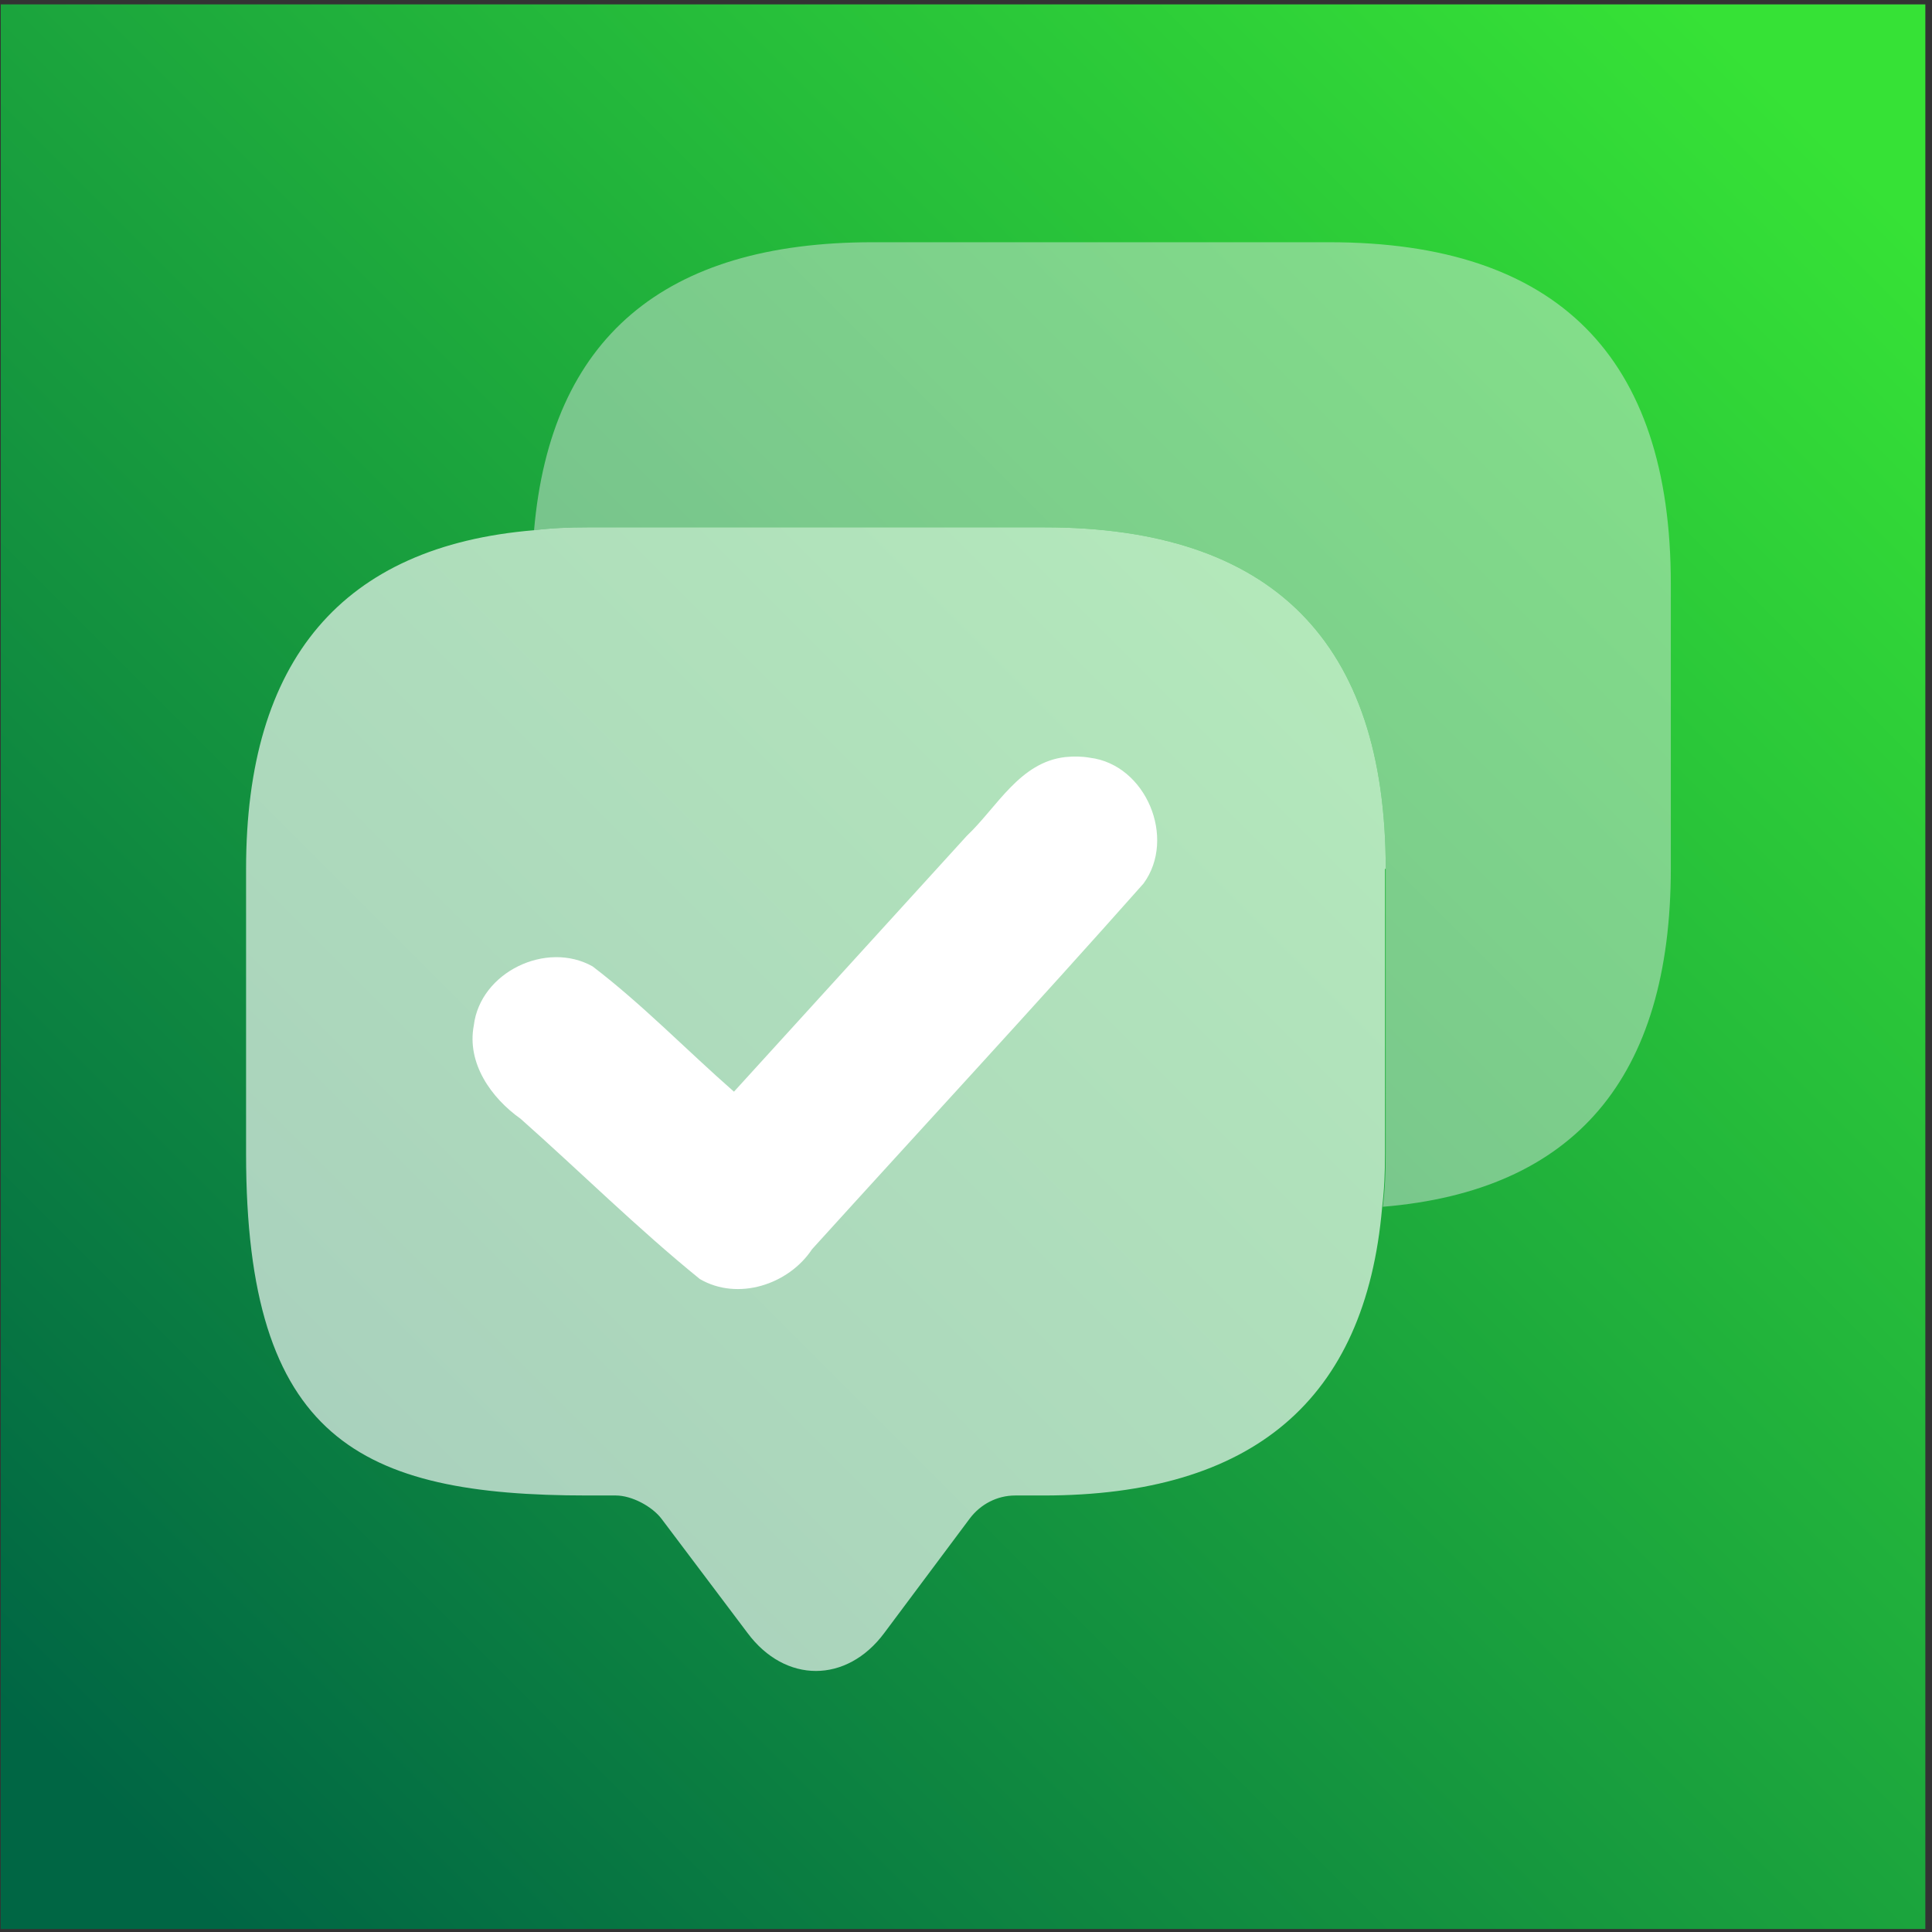 <?xml version="1.0" encoding="UTF-8" standalone="no"?>
<!-- Created with Inkscape (http://www.inkscape.org/) -->

<svg
   width="250"
   height="250"
   viewBox="0 0 66.146 66.146"
   version="1.1"
   id="svg5"
   xml:space="preserve"
   xmlns:xlink="http://www.w3.org/1999/xlink"
   xmlns="http://www.w3.org/2000/svg"
   xmlns:svg="http://www.w3.org/2000/svg"><rect x="0" y="0" width="66.146" height="66.146" fill="#333333" stroke="none"/><defs
     id="defs2"><linearGradient
       id="dorkodu"><stop
         style="stop-color:#006644;stop-opacity:1;"
         offset="0"
         id="stop15052" /><stop
         style="stop-color:#36e236;stop-opacity:1;"
         offset="1"
         id="stop15054" /></linearGradient><style
       id="style6568">.cls-1{fill:none;}.cls-2{clip-path:url(#clip-path);}</style><style
       id="style6568-5">.cls-1{fill:none;}.cls-2{clip-path:url(#clip-path);}</style><style
       id="style6568-9">.cls-1{fill:none;}.cls-2{clip-path:url(#clip-path);}</style><style
       id="style22571">.cls-1{fill:#84d0f7;}.cls-2{fill:#aa392d;}.cls-3{fill:#7c211a;}.cls-4{fill:#e59973;}.cls-5{fill:#2d2d2d;}.cls-6{opacity:0.2;}.cls-7{opacity:0.3;}</style><style
       id="style23309">
      .cls-1 {
        fill: none;
      }
    </style><style
       id="style6568-7">.cls-1{fill:none;}.cls-2{clip-path:url(#clip-path);}</style><style
       id="style6568-5-5">.cls-1{fill:none;}.cls-2{clip-path:url(#clip-path);}</style><style
       id="style6568-9-3">.cls-1{fill:none;}.cls-2{clip-path:url(#clip-path);}</style><style
       id="style22571-5">.cls-1{fill:#84d0f7;}.cls-2{fill:#aa392d;}.cls-3{fill:#7c211a;}.cls-4{fill:#e59973;}.cls-5{fill:#2d2d2d;}.cls-6{opacity:0.2;}.cls-7{opacity:0.3;}</style><style
       id="style23309-6">
      .cls-1 {
        fill: none;
      }
    </style><linearGradient
       xlink:href="#dorkodu"
       id="linearGradient91660"
       gradientUnits="userSpaceOnUse"
       gradientTransform="matrix(0.643,0,0,0.643,92.119,44.772)"
       x1="211.292"
       y1="762.624"
       x2="301.672"
       y2="672.244" /></defs><g
     id="layer1"
     transform="translate(-223.107,-471.897)"><rect
       style="fill:url(#linearGradient91660);fill-opacity:1;stroke-width:4.131"
       id="rect91646"
       width="65.893"
       height="65.893"
       x="223.132"
       y="472.047"
       rx="0"
       ry="0" /><g
       id="g91658"
       transform="matrix(0.8,0,0,0.8,515.019,-58.059)"><g
         style="font-weight:900;font-size:19.162px;font-family:Rubik;-inkscape-font-specification:'Rubik Heavy';letter-spacing:-0.539px;fill:none;fill-opacity:1;stroke-width:38.792"
         id="g91648"
         transform="matrix(30.967,0,0,30.967,-1395.019,793.268)" /><g
         id="g91656"
         transform="translate(-1.906,-0.614)"><path
           opacity="0.4"
           d="m 35.241,-3.004 v 0.394 c 0,0.026 -9.87e-4,0.05 -0.004,0.074 -0.023,0.266 -0.179,0.398 -0.468,0.398 h -0.039 c -0.025,0 -0.048,0.012 -0.063,0.032 l -0.118,0.158 c -0.052,0.07 -0.137,0.07 -0.189,0 L 34.241,-2.106 c -0.013,-0.017 -0.041,-0.032 -0.063,-0.032 h -0.039 c -0.315,0 -0.472,-0.078 -0.472,-0.472 v -0.394 c 0,-0.289 0.133,-0.446 0.398,-0.468 0.024,-0.003 0.048,-0.004 0.074,-0.004 h 0.631 c 0.315,0 0.472,0.158 0.472,0.472 z"
           fill="#292d32"
           id="path91650"
           style="font-weight:900;font-size:19.162px;font-family:Rubik;-inkscape-font-specification:'Rubik Heavy';letter-spacing:-0.539px;opacity:1;fill:#ffffff;fill-opacity:0.65;stroke-width:3.826;stroke-dasharray:none"
           transform="matrix(30.967,0,0,30.967,-1395.019,793.268)" /><path
           d="m 35.636,-3.399 v 0.394 c 0,0.29 -0.133,0.446 -0.398,0.468 0.003,-0.024 0.004,-0.048 0.004,-0.074 V -3.004 c 0,-0.315 -0.158,-0.472 -0.472,-0.472 h -0.631 c -0.026,0 -0.05,9.87e-4 -0.074,0.004 0.023,-0.265 0.179,-0.398 0.468,-0.398 h 0.631 c 0.315,0 0.472,0.158 0.472,0.472 z"
           fill="#292d32"
           id="path91652"
           style="font-weight:900;font-size:19.162px;font-family:Rubik;-inkscape-font-specification:'Rubik Heavy';letter-spacing:-0.539px;fill:#eaebed;fill-opacity:0.45;stroke-width:3.826"
           transform="matrix(30.967,0,0,30.967,-1395.019,793.268)" /><path
           id="path91654"
           style="font-weight:900;font-size:19.162px;font-family:Rubik;-inkscape-font-specification:'Rubik Heavy';letter-spacing:-0.539px;fill:#ffffff;fill-opacity:1;stroke-width:121.336"
           d="m -317.387,695.458 c -1.96,0.217 -2.927,2.148 -4.224,3.375 -3.321,3.649 -6.641,7.297 -9.962,10.946 -2.026,-1.775 -3.91,-3.728 -6.049,-5.361 -1.979,-1.113 -4.81,0.245 -5.085,2.526 -0.309,1.615 0.744,3.103 2.003,3.995 2.565,2.275 5.01,4.701 7.67,6.858 1.625,0.947 3.795,0.243 4.804,-1.277 4.728,-5.217 9.516,-10.384 14.185,-15.65 1.416,-1.936 0.109,-5.087 -2.297,-5.383 -0.345,-0.06 -0.697,-0.065 -1.045,-0.028 z" /></g></g></g><style
     type="text/css"
     id="style1941">
	.st0{fill:none;stroke:#000000;stroke-width:2;stroke-linecap:round;stroke-linejoin:round;stroke-miterlimit:10;}
</style><style
     type="text/css"
     id="style1941-0">
	.st0{fill:none;stroke:#000000;stroke-width:2;stroke-linecap:round;stroke-linejoin:round;stroke-miterlimit:10;}
</style><style
     type="text/css"
     id="style1941-7">
	.st0{fill:none;stroke:#000000;stroke-width:2;stroke-linecap:round;stroke-linejoin:round;stroke-miterlimit:10;}
</style><style
     type="text/css"
     id="style22485">
	.st0{fill:none;stroke:#6C3DB7;stroke-width:4;stroke-linecap:round;stroke-linejoin:round;stroke-miterlimit:10;}
	.st1{fill:none;stroke:#1F992A;stroke-width:4;stroke-linecap:round;stroke-linejoin:round;stroke-miterlimit:10;}
	.st2{fill:none;stroke:#6A83BA;stroke-width:4;stroke-linecap:round;stroke-linejoin:round;stroke-miterlimit:10;}
	.st3{fill:#8A8AFF;stroke:#8A8AFF;stroke-width:2;stroke-linecap:round;stroke-linejoin:round;stroke-miterlimit:10;}
	.st4{fill:#6C3DB7;stroke:#6C3DB7;stroke-width:2;stroke-linecap:round;stroke-linejoin:round;stroke-miterlimit:10;}
	.st5{fill:#A576FF;stroke:#A576FF;stroke-width:2;stroke-linecap:round;stroke-linejoin:round;stroke-miterlimit:10;}
	.st6{fill:#F2BB41;stroke:#F2BB41;stroke-width:2;stroke-linecap:round;stroke-linejoin:round;stroke-miterlimit:10;}
	.st7{fill:#E08838;stroke:#E08838;stroke-width:2;stroke-linecap:round;stroke-linejoin:round;stroke-miterlimit:10;}
	.st8{fill:#1F992A;stroke:#1F992A;stroke-width:2;stroke-linecap:round;stroke-linejoin:round;stroke-miterlimit:10;}
	.st9{fill:#5EC11E;stroke:#5EC11E;stroke-width:2;stroke-linecap:round;stroke-linejoin:round;stroke-miterlimit:10;}
	.st10{fill:#E3FAFF;stroke:#E3FAFF;stroke-width:2;stroke-linecap:round;stroke-linejoin:round;stroke-miterlimit:10;}
	.st11{fill:#FF5093;stroke:#FF5093;stroke-width:2;stroke-linecap:round;stroke-linejoin:round;stroke-miterlimit:10;}
	.st12{fill:#B7257F;stroke:#B7257F;stroke-width:2;stroke-linecap:round;stroke-linejoin:round;stroke-miterlimit:10;}
	.st13{fill:#5189E5;stroke:#5189E5;stroke-width:2;stroke-linecap:round;stroke-linejoin:round;stroke-miterlimit:10;}
	.st14{fill:#6EBAFF;stroke:#6EBAFF;stroke-width:2;stroke-linecap:round;stroke-linejoin:round;stroke-miterlimit:10;}
	.st15{fill:#EDD977;stroke:#EDD977;stroke-width:2;stroke-linecap:round;stroke-linejoin:round;stroke-miterlimit:10;}
	.st16{fill:#8C43FF;stroke:#8C43FF;stroke-width:2;stroke-linecap:round;stroke-linejoin:round;stroke-miterlimit:10;}
	.st17{fill:#5252BA;stroke:#5252BA;stroke-width:2;stroke-linecap:round;stroke-linejoin:round;stroke-miterlimit:10;}
	.st18{fill:none;stroke:#E3FAFF;stroke-width:4;stroke-linecap:round;stroke-linejoin:round;stroke-miterlimit:10;}
	.st19{fill:#354C75;stroke:#354C75;stroke-width:2;stroke-linecap:round;stroke-linejoin:round;stroke-miterlimit:10;}
</style><style
     type="text/css"
     id="style23106">
	.st0{fill:none;stroke:#000000;stroke-width:2;stroke-linecap:round;stroke-linejoin:round;stroke-miterlimit:10;}
	.st1{fill:none;stroke:#000000;stroke-width:2;stroke-linejoin:round;stroke-miterlimit:10;}
</style><style
     type="text/css"
     id="style1941-1">
	.st0{fill:none;stroke:#000000;stroke-width:2;stroke-linecap:round;stroke-linejoin:round;stroke-miterlimit:10;}
</style><style
     type="text/css"
     id="style1941-0-8">
	.st0{fill:none;stroke:#000000;stroke-width:2;stroke-linecap:round;stroke-linejoin:round;stroke-miterlimit:10;}
</style><style
     type="text/css"
     id="style1941-7-7">
	.st0{fill:none;stroke:#000000;stroke-width:2;stroke-linecap:round;stroke-linejoin:round;stroke-miterlimit:10;}
</style><style
     type="text/css"
     id="style22485-9">
	.st0{fill:none;stroke:#6C3DB7;stroke-width:4;stroke-linecap:round;stroke-linejoin:round;stroke-miterlimit:10;}
	.st1{fill:none;stroke:#1F992A;stroke-width:4;stroke-linecap:round;stroke-linejoin:round;stroke-miterlimit:10;}
	.st2{fill:none;stroke:#6A83BA;stroke-width:4;stroke-linecap:round;stroke-linejoin:round;stroke-miterlimit:10;}
	.st3{fill:#8A8AFF;stroke:#8A8AFF;stroke-width:2;stroke-linecap:round;stroke-linejoin:round;stroke-miterlimit:10;}
	.st4{fill:#6C3DB7;stroke:#6C3DB7;stroke-width:2;stroke-linecap:round;stroke-linejoin:round;stroke-miterlimit:10;}
	.st5{fill:#A576FF;stroke:#A576FF;stroke-width:2;stroke-linecap:round;stroke-linejoin:round;stroke-miterlimit:10;}
	.st6{fill:#F2BB41;stroke:#F2BB41;stroke-width:2;stroke-linecap:round;stroke-linejoin:round;stroke-miterlimit:10;}
	.st7{fill:#E08838;stroke:#E08838;stroke-width:2;stroke-linecap:round;stroke-linejoin:round;stroke-miterlimit:10;}
	.st8{fill:#1F992A;stroke:#1F992A;stroke-width:2;stroke-linecap:round;stroke-linejoin:round;stroke-miterlimit:10;}
	.st9{fill:#5EC11E;stroke:#5EC11E;stroke-width:2;stroke-linecap:round;stroke-linejoin:round;stroke-miterlimit:10;}
	.st10{fill:#E3FAFF;stroke:#E3FAFF;stroke-width:2;stroke-linecap:round;stroke-linejoin:round;stroke-miterlimit:10;}
	.st11{fill:#FF5093;stroke:#FF5093;stroke-width:2;stroke-linecap:round;stroke-linejoin:round;stroke-miterlimit:10;}
	.st12{fill:#B7257F;stroke:#B7257F;stroke-width:2;stroke-linecap:round;stroke-linejoin:round;stroke-miterlimit:10;}
	.st13{fill:#5189E5;stroke:#5189E5;stroke-width:2;stroke-linecap:round;stroke-linejoin:round;stroke-miterlimit:10;}
	.st14{fill:#6EBAFF;stroke:#6EBAFF;stroke-width:2;stroke-linecap:round;stroke-linejoin:round;stroke-miterlimit:10;}
	.st15{fill:#EDD977;stroke:#EDD977;stroke-width:2;stroke-linecap:round;stroke-linejoin:round;stroke-miterlimit:10;}
	.st16{fill:#8C43FF;stroke:#8C43FF;stroke-width:2;stroke-linecap:round;stroke-linejoin:round;stroke-miterlimit:10;}
	.st17{fill:#5252BA;stroke:#5252BA;stroke-width:2;stroke-linecap:round;stroke-linejoin:round;stroke-miterlimit:10;}
	.st18{fill:none;stroke:#E3FAFF;stroke-width:4;stroke-linecap:round;stroke-linejoin:round;stroke-miterlimit:10;}
	.st19{fill:#354C75;stroke:#354C75;stroke-width:2;stroke-linecap:round;stroke-linejoin:round;stroke-miterlimit:10;}
</style><style
     type="text/css"
     id="style23106-2">
	.st0{fill:none;stroke:#000000;stroke-width:2;stroke-linecap:round;stroke-linejoin:round;stroke-miterlimit:10;}
	.st1{fill:none;stroke:#000000;stroke-width:2;stroke-linejoin:round;stroke-miterlimit:10;}
</style><style
     type="text/css"
     id="style4736">
<![CDATA[
	.st0{fill:#D1D1D1;}
	.st1{fill:#454545;}
]]>
</style></svg>
